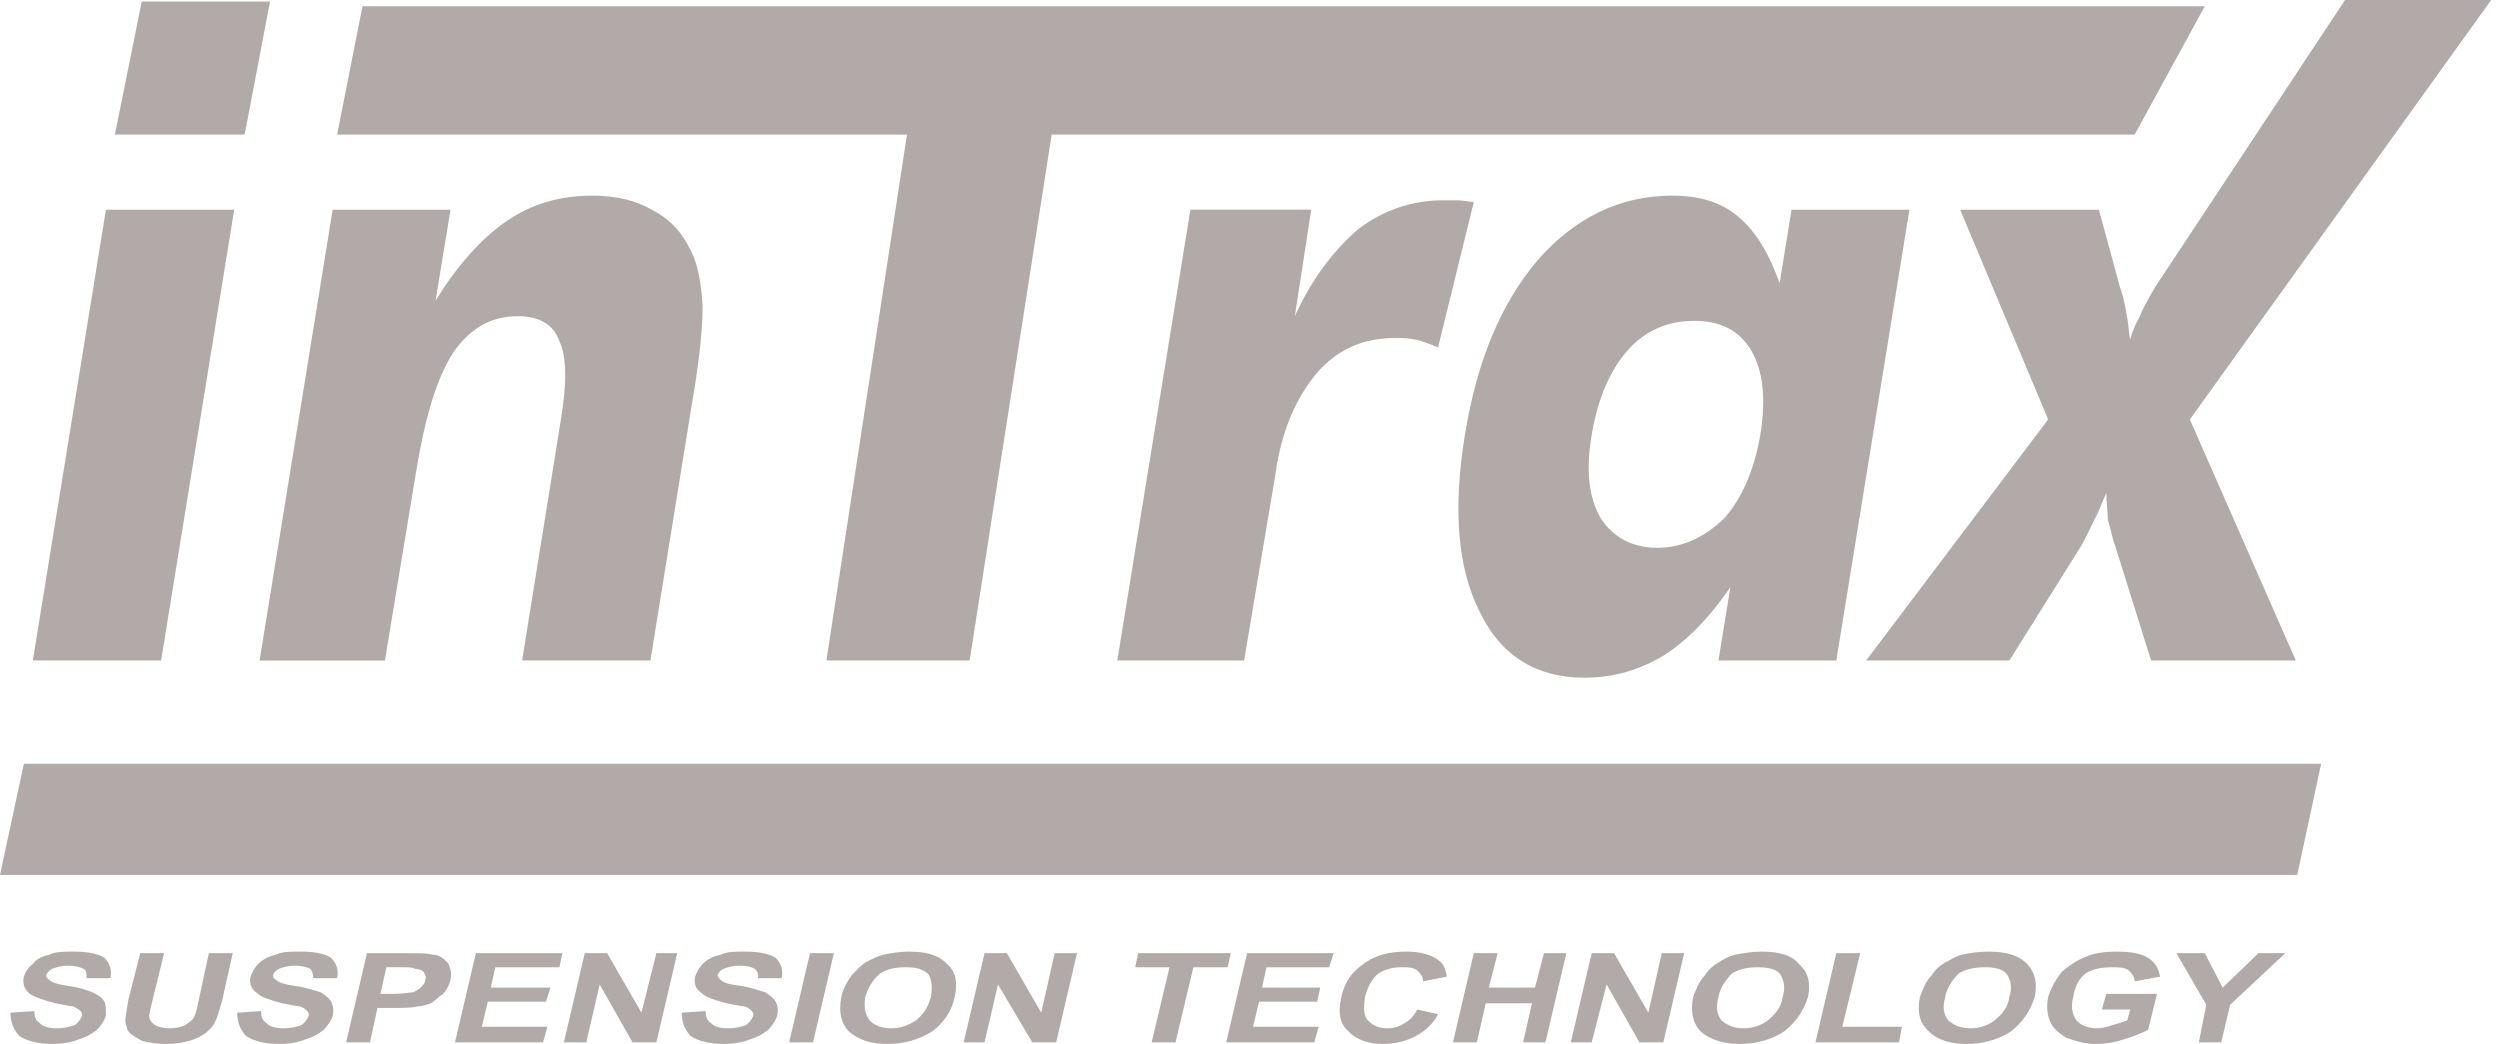 <svg width="91" height="38" viewBox="0 0 91 38" fill="none" xmlns="http://www.w3.org/2000/svg">
<path fill-rule="evenodd" clip-rule="evenodd" d="M77.159 10.425C77.322 10.881 77.376 11.28 77.43 11.565C77.485 11.85 77.485 12.135 77.539 12.363C77.611 12.082 77.72 11.813 77.865 11.565C77.974 11.28 78.191 10.881 78.462 10.425L85.359 0H90.68L79.711 15.268L83.567 24.041H78.3L76.996 19.882C76.888 19.597 76.833 19.256 76.725 18.914C76.725 18.629 76.671 18.287 76.671 17.945C76.508 18.287 76.4 18.629 76.236 18.914C76.073 19.256 75.911 19.598 75.748 19.882L73.142 24.041H67.929L74.553 15.268L71.35 7.634H76.4L77.159 10.425Z" fill="#B1AAA9"/>
<path fill-rule="evenodd" clip-rule="evenodd" d="M69.503 7.634L66.842 24.042H62.552L62.986 21.364C62.227 22.503 61.357 23.358 60.543 23.871C59.674 24.384 58.751 24.668 57.665 24.668C55.927 24.668 54.625 23.871 53.864 22.276C53.049 20.68 52.886 18.515 53.321 15.838C53.755 13.16 54.624 11.052 55.982 9.457C57.339 7.919 58.968 7.121 60.868 7.121C61.846 7.121 62.66 7.349 63.312 7.919C63.909 8.431 64.397 9.229 64.778 10.311L65.212 7.634H69.503V7.634ZM64.073 15.838C64.29 14.528 64.182 13.502 63.747 12.761C63.313 12.021 62.607 11.679 61.683 11.679C60.706 11.679 59.892 12.021 59.24 12.761C58.588 13.502 58.154 14.528 57.937 15.838C57.719 17.092 57.828 18.117 58.263 18.857C58.697 19.542 59.403 19.94 60.325 19.94C61.249 19.94 62.064 19.542 62.77 18.857C63.422 18.117 63.856 17.091 64.073 15.838ZM40.67 24.042H45.286L46.426 17.262C46.643 15.667 47.186 14.471 47.947 13.559C48.706 12.704 49.63 12.305 50.769 12.305C51.041 12.305 51.259 12.305 51.53 12.362C51.801 12.419 52.073 12.533 52.345 12.647L53.647 7.349C53.431 7.349 53.268 7.292 53.05 7.292H52.508C51.422 7.292 50.39 7.633 49.468 8.317C48.598 9.058 47.784 10.084 47.132 11.507L47.729 7.633H43.331L40.67 24.042ZM30.082 24.042H35.295L38.281 4.899H77.702L80.254 0.228H13.195L12.272 4.899H33.014L30.082 24.042ZM9.449 24.042L12.109 7.634H16.399L15.856 10.938C16.67 9.628 17.539 8.66 18.462 8.033C19.385 7.407 20.417 7.121 21.557 7.121C22.426 7.121 23.132 7.292 23.729 7.634C24.381 7.976 24.815 8.432 25.141 9.116C25.412 9.628 25.521 10.312 25.575 11.11C25.575 11.907 25.467 13.104 25.195 14.642L23.675 24.042H19.005L20.417 15.269C20.634 13.959 20.634 12.99 20.363 12.42C20.146 11.794 19.603 11.509 18.842 11.509C17.865 11.509 17.105 11.964 16.508 12.819C15.91 13.731 15.476 15.155 15.15 17.149L14.011 24.043H9.449V24.042ZM4.181 4.899L5.159 0.057H9.829L8.905 4.899H4.181ZM1.195 24.042L3.856 7.634H8.525L5.865 24.042H1.195ZM0.381 36.861L1.25 36.803C1.25 37.031 1.304 37.145 1.467 37.259C1.575 37.373 1.792 37.43 2.064 37.43C2.335 37.43 2.552 37.373 2.716 37.315C2.879 37.202 2.933 37.088 2.987 36.973C2.987 36.917 2.987 36.86 2.933 36.803C2.879 36.746 2.77 36.688 2.661 36.632C2.552 36.632 2.335 36.575 2.01 36.517C1.575 36.404 1.25 36.29 1.086 36.175C0.869 36.005 0.815 35.777 0.869 35.549C0.923 35.378 1.032 35.207 1.195 35.093C1.304 34.922 1.52 34.809 1.792 34.752C2.009 34.638 2.335 34.638 2.661 34.638C3.15 34.638 3.53 34.695 3.801 34.865C4.019 35.093 4.073 35.321 4.019 35.606H3.15C3.15 35.436 3.15 35.321 3.041 35.265C2.933 35.207 2.716 35.15 2.499 35.15C2.227 35.15 2.064 35.207 1.901 35.265C1.804 35.309 1.727 35.39 1.684 35.492C1.684 35.548 1.684 35.606 1.793 35.663C1.901 35.777 2.119 35.834 2.499 35.89C2.933 35.948 3.205 36.062 3.368 36.119C3.585 36.233 3.693 36.289 3.802 36.46C3.856 36.575 3.856 36.746 3.856 36.973C3.802 37.144 3.693 37.315 3.53 37.486C3.313 37.657 3.096 37.771 2.879 37.828C2.607 37.942 2.281 37.999 1.901 37.999C1.359 37.999 0.978 37.885 0.707 37.714C0.489 37.486 0.381 37.202 0.381 36.861ZM5.105 34.695H5.973L5.539 36.461C5.484 36.689 5.43 36.917 5.43 36.974C5.43 37.088 5.484 37.202 5.647 37.316C5.756 37.373 5.919 37.43 6.19 37.43C6.407 37.43 6.624 37.374 6.733 37.316C6.896 37.202 7.005 37.145 7.059 37.031C7.113 36.917 7.168 36.746 7.222 36.461L7.602 34.695H8.471L8.091 36.404C7.982 36.746 7.928 37.031 7.819 37.202C7.765 37.373 7.602 37.486 7.493 37.6C7.331 37.714 7.113 37.828 6.896 37.885C6.679 37.942 6.408 38 6.082 38C5.771 38.004 5.46 37.966 5.159 37.885C4.996 37.771 4.833 37.714 4.724 37.6C4.615 37.486 4.615 37.373 4.561 37.202C4.561 37.031 4.616 36.746 4.67 36.404L5.105 34.695ZM8.634 36.861L9.503 36.803C9.503 37.031 9.557 37.145 9.72 37.259C9.829 37.373 10.046 37.43 10.317 37.43C10.588 37.43 10.806 37.373 10.969 37.315C11.131 37.202 11.186 37.088 11.24 36.973C11.24 36.917 11.24 36.86 11.186 36.803C11.131 36.746 11.077 36.688 10.914 36.632C10.805 36.632 10.588 36.575 10.262 36.517C9.828 36.404 9.502 36.29 9.394 36.175C9.122 36.005 9.068 35.777 9.122 35.549C9.176 35.378 9.285 35.207 9.394 35.093C9.557 34.922 9.773 34.809 10.045 34.752C10.262 34.638 10.534 34.638 10.914 34.638C11.403 34.638 11.783 34.695 12.054 34.865C12.271 35.093 12.326 35.321 12.271 35.606H11.403C11.403 35.436 11.348 35.321 11.294 35.265C11.186 35.207 10.969 35.15 10.751 35.15C10.48 35.15 10.317 35.207 10.154 35.265C10.057 35.309 9.979 35.39 9.937 35.492C9.937 35.548 9.937 35.606 10.046 35.663C10.154 35.777 10.372 35.834 10.752 35.89C11.186 35.948 11.458 36.062 11.675 36.119C11.838 36.233 11.947 36.289 12.055 36.46C12.11 36.575 12.164 36.746 12.11 36.973C12.055 37.144 11.947 37.315 11.784 37.486C11.567 37.657 11.35 37.771 11.132 37.828C10.861 37.942 10.535 37.999 10.154 37.999C9.611 37.999 9.231 37.885 8.96 37.714C8.743 37.486 8.634 37.202 8.634 36.861ZM12.598 37.942L13.358 34.695H14.715C15.258 34.695 15.584 34.695 15.747 34.752C15.964 34.752 16.127 34.866 16.29 35.037C16.398 35.208 16.453 35.436 16.398 35.663C16.354 35.857 16.26 36.034 16.127 36.176C15.964 36.29 15.855 36.404 15.693 36.518C15.53 36.575 15.367 36.632 15.204 36.632C14.987 36.689 14.661 36.689 14.281 36.689H13.739L13.467 37.942H12.598ZM14.064 35.208L13.847 36.176H14.335C14.661 36.176 14.933 36.12 15.041 36.12C15.15 36.063 15.258 36.005 15.313 35.949C15.422 35.834 15.476 35.778 15.476 35.663C15.53 35.549 15.476 35.492 15.421 35.378C15.367 35.322 15.258 35.265 15.096 35.265C15.041 35.207 14.824 35.207 14.498 35.207H14.064V35.208ZM16.561 37.942L17.322 34.695H20.471L20.362 35.208H18.028L17.865 35.949H20.037L19.874 36.461H17.756L17.539 37.373H19.928L19.765 37.942H16.561ZM20.525 37.942L21.286 34.695H22.1L23.349 36.861L23.892 34.695H24.652L23.892 37.942H23.023L21.829 35.834L21.34 37.942H20.525ZM24.815 36.861L25.684 36.803C25.684 37.031 25.738 37.145 25.901 37.259C26.009 37.373 26.227 37.43 26.498 37.43C26.72 37.43 26.94 37.391 27.149 37.315C27.312 37.202 27.367 37.088 27.421 36.973C27.421 36.917 27.421 36.86 27.367 36.803C27.312 36.746 27.258 36.688 27.095 36.632C26.986 36.632 26.769 36.575 26.443 36.517C26.009 36.404 25.683 36.29 25.575 36.175C25.303 36.005 25.249 35.777 25.303 35.549C25.361 35.378 25.453 35.223 25.575 35.093C25.738 34.922 25.955 34.809 26.226 34.752C26.443 34.638 26.769 34.638 27.095 34.638C27.584 34.638 27.964 34.695 28.236 34.865C28.453 35.093 28.507 35.321 28.453 35.606H27.584C27.638 35.436 27.529 35.321 27.475 35.265C27.367 35.207 27.203 35.15 26.932 35.15C26.66 35.15 26.498 35.207 26.335 35.265C26.238 35.309 26.16 35.39 26.118 35.492C26.118 35.548 26.172 35.606 26.227 35.663C26.336 35.777 26.553 35.834 26.987 35.89C27.367 35.948 27.639 36.062 27.856 36.119C28.018 36.233 28.127 36.289 28.236 36.46C28.29 36.575 28.344 36.746 28.29 36.973C28.236 37.144 28.127 37.315 27.964 37.486C27.747 37.657 27.53 37.771 27.313 37.828C27.041 37.942 26.716 37.999 26.336 37.999C25.793 37.999 25.412 37.885 25.141 37.714C24.923 37.486 24.815 37.202 24.815 36.861ZM28.725 37.942L29.485 34.695H30.353L29.593 37.942H28.725ZM30.625 36.29C30.679 36.005 30.842 35.72 31.005 35.493C31.168 35.322 31.331 35.151 31.494 35.037C31.711 34.923 31.928 34.81 32.145 34.752C32.417 34.696 32.742 34.639 33.069 34.639C33.72 34.639 34.154 34.752 34.48 35.094C34.806 35.379 34.86 35.778 34.752 36.291C34.643 36.804 34.372 37.203 33.937 37.544C33.449 37.83 32.959 38 32.309 38C31.657 38 31.222 37.829 30.897 37.544C30.625 37.259 30.516 36.861 30.625 36.29ZM31.494 36.29C31.439 36.689 31.494 36.917 31.657 37.145C31.819 37.316 32.091 37.43 32.417 37.43C32.797 37.43 33.069 37.316 33.339 37.145C33.611 36.917 33.774 36.689 33.883 36.29C33.937 35.949 33.937 35.664 33.774 35.436C33.557 35.265 33.34 35.208 32.959 35.208C32.579 35.208 32.308 35.265 32.037 35.436C31.765 35.663 31.602 35.949 31.494 36.29ZM35.078 37.942L35.837 34.695H36.652L37.901 36.861L38.39 34.695H39.204L38.444 37.942H37.575L36.326 35.834L35.837 37.942H35.078ZM41.919 37.942L42.571 35.208H41.322L41.43 34.695H44.797L44.688 35.208H43.439L42.788 37.942H41.919ZM44.634 37.942L45.394 34.695H48.544L48.381 35.208H46.1L45.937 35.949H48.055L47.947 36.461H45.829L45.611 37.373H48L47.837 37.942H44.634ZM51.585 36.746L52.345 36.917C52.182 37.259 51.856 37.544 51.53 37.714C51.204 37.885 50.824 38 50.335 38C49.792 38 49.358 37.829 49.086 37.544C48.76 37.259 48.706 36.861 48.814 36.347C48.923 35.778 49.195 35.379 49.629 35.093C50.064 34.752 50.606 34.638 51.204 34.638C51.693 34.638 52.127 34.752 52.398 34.98C52.561 35.093 52.616 35.322 52.67 35.549L51.801 35.72C51.801 35.549 51.693 35.436 51.585 35.322C51.422 35.207 51.259 35.207 51.041 35.207C50.715 35.207 50.444 35.265 50.173 35.436C49.956 35.606 49.793 35.891 49.684 36.29C49.63 36.688 49.63 36.973 49.793 37.144C49.956 37.315 50.173 37.43 50.499 37.43C50.716 37.43 50.933 37.373 51.096 37.259C51.313 37.145 51.475 36.974 51.585 36.746ZM52.887 37.942L53.647 34.695H54.517L54.191 35.949H55.874L56.199 34.695H57.015L56.254 37.942H55.439L55.765 36.518H54.082L53.756 37.942H52.887ZM57.177 37.942L57.937 34.695H58.752L60 36.861L60.489 34.695H61.304L60.544 37.942H59.675L58.48 35.834L57.937 37.942H57.177ZM61.629 36.29C61.738 36.005 61.847 35.72 62.064 35.493C62.186 35.3 62.355 35.143 62.552 35.037C62.735 34.909 62.937 34.812 63.149 34.752C63.475 34.696 63.746 34.639 64.127 34.639C64.725 34.639 65.213 34.752 65.485 35.094C65.811 35.379 65.919 35.778 65.811 36.291C65.648 36.804 65.376 37.203 64.942 37.544C64.507 37.83 63.964 38 63.313 38C62.715 38 62.227 37.829 61.901 37.544C61.629 37.259 61.521 36.861 61.629 36.29ZM62.553 36.29C62.444 36.689 62.499 36.917 62.662 37.145C62.878 37.316 63.096 37.43 63.476 37.43C63.802 37.43 64.128 37.316 64.345 37.145C64.617 36.917 64.834 36.689 64.888 36.29C64.996 35.949 64.942 35.664 64.779 35.436C64.617 35.265 64.345 35.208 63.964 35.208C63.638 35.208 63.313 35.265 63.041 35.436C62.824 35.663 62.607 35.949 62.553 36.29ZM66.082 37.942L66.842 34.695H67.711L67.059 37.373H69.231L69.123 37.942H66.082ZM69.884 36.29C69.992 36.005 70.1 35.72 70.317 35.493C70.44 35.299 70.609 35.142 70.807 35.037C71.024 34.923 71.186 34.81 71.404 34.752C71.725 34.68 72.053 34.642 72.381 34.639C72.978 34.639 73.467 34.752 73.793 35.094C74.064 35.379 74.173 35.778 74.064 36.291C73.902 36.804 73.63 37.203 73.195 37.544C72.762 37.83 72.218 38 71.567 38C70.97 38 70.481 37.829 70.21 37.544C69.884 37.259 69.775 36.861 69.884 36.29ZM70.806 36.29C70.697 36.689 70.752 36.917 70.915 37.145C71.132 37.316 71.349 37.43 71.73 37.43C72.055 37.43 72.381 37.316 72.598 37.145C72.87 36.917 73.087 36.689 73.141 36.29C73.25 35.949 73.195 35.664 73.032 35.436C72.869 35.265 72.598 35.208 72.272 35.208C71.893 35.208 71.567 35.265 71.295 35.436C71.077 35.663 70.86 35.949 70.806 36.29ZM76.507 36.746L76.67 36.176H78.516L78.191 37.486C77.974 37.6 77.702 37.714 77.323 37.829C76.989 37.941 76.641 37.998 76.291 38C75.856 38 75.531 37.885 75.205 37.771C74.933 37.6 74.716 37.43 74.608 37.145C74.499 36.861 74.499 36.576 74.553 36.29C74.662 35.949 74.825 35.664 75.043 35.379C75.314 35.151 75.64 34.923 75.966 34.81C76.236 34.695 76.617 34.639 76.996 34.639C77.54 34.639 77.92 34.695 78.191 34.866C78.463 35.037 78.572 35.265 78.626 35.55L77.703 35.72C77.703 35.55 77.594 35.436 77.486 35.322C77.323 35.208 77.106 35.208 76.889 35.208C76.508 35.208 76.183 35.265 75.911 35.436C75.694 35.607 75.531 35.891 75.476 36.233C75.368 36.632 75.423 36.917 75.585 37.144C75.748 37.315 75.966 37.43 76.346 37.43C76.508 37.43 76.726 37.373 76.889 37.315C77.106 37.259 77.268 37.202 77.431 37.144L77.54 36.746H76.507ZM80.037 37.942L80.308 36.575L79.222 34.695H80.254L80.905 35.949L82.209 34.695H83.186L81.177 36.575L80.852 37.942H80.037ZM0 31.847H83.62L84.489 27.801H0.869L0 31.847Z" fill="#B1AAA9"/>
</svg>

